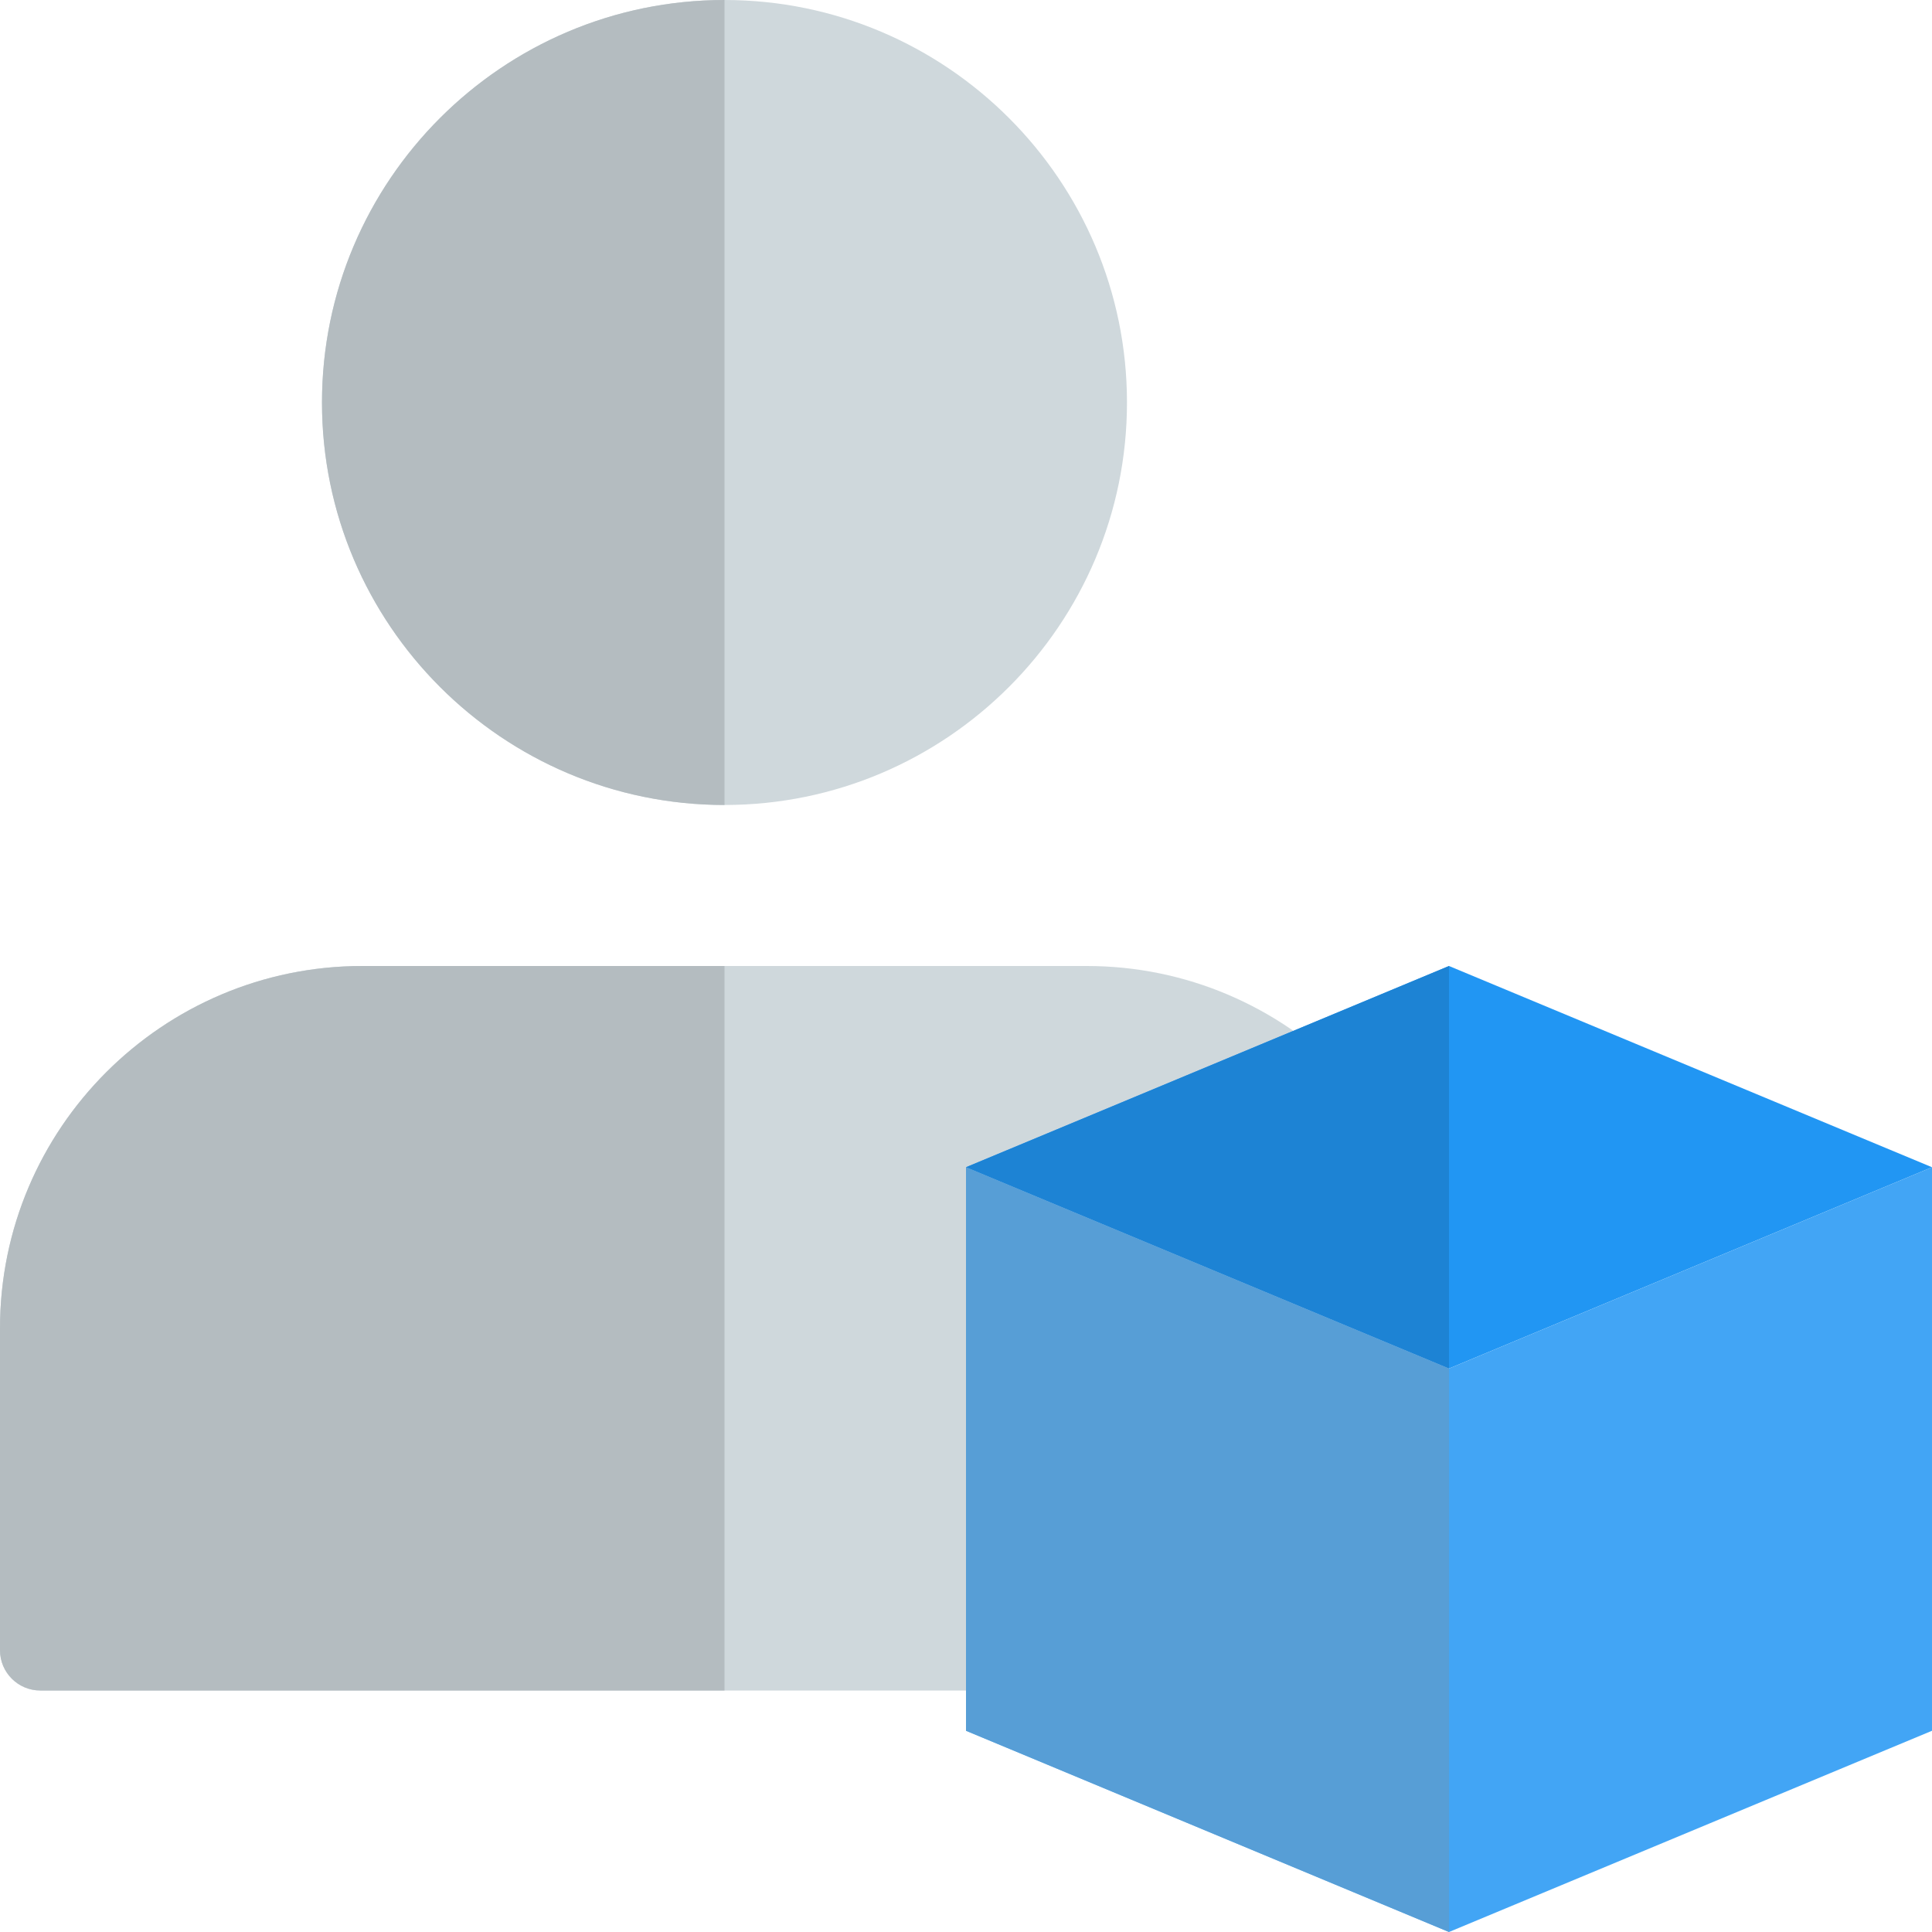 <svg width="50" height="50" viewBox="0 0 50 50" fill="none" xmlns="http://www.w3.org/2000/svg">
<g clip-path="url(#clip0)">
<path d="M18.75 20.833C13.006 20.833 8.333 16.16 8.333 10.417C8.333 4.673 13.006 0 18.75 0C24.494 0 29.166 4.673 29.166 10.417C29.166 16.16 24.494 20.833 18.75 20.833Z" fill="#CFD8DC"/>
<path d="M36.458 43.75H1.042C0.467 43.75 0 43.283 0 42.708V34.375C0 29.206 4.206 25 9.375 25H28.125C33.294 25 37.5 29.206 37.5 34.375V42.708C37.5 43.283 37.033 43.75 36.458 43.75Z" fill="#CFD8DC"/>
<path d="M18.75 0C13.006 0 8.333 4.673 8.333 10.417C8.333 16.16 13.006 20.833 18.75 20.833V0Z" fill="#B4BCC0"/>
<path d="M18.75 25H9.375C4.206 25 0 29.206 0 34.375V42.708C0 43.283 0.467 43.75 1.042 43.75H18.75V25Z" fill="#B4BCC0"/>
<path d="M37.5 25L50 30.208L37.5 35.417L25 30.208L37.5 25Z" fill="#2196F3"/>
<path d="M25 30.208L37.5 35.417V50L25 44.792V30.208Z" fill="#64B5F6"/>
<path d="M37.5 50L50 44.792V30.208L37.5 35.417V50Z" fill="#42A5F5"/>
<path d="M37.5 25L25 30.208L37.5 35.417V25Z" fill="#1D83D4"/>
<path d="M25 30.208V44.792L37.5 50V35.417L25 30.208Z" fill="#579ED6"/>
</g>
<defs>
<clipPath id="clip0">
<rect width="50" height="50" fill="white"/>
</clipPath>
</defs>
</svg>
